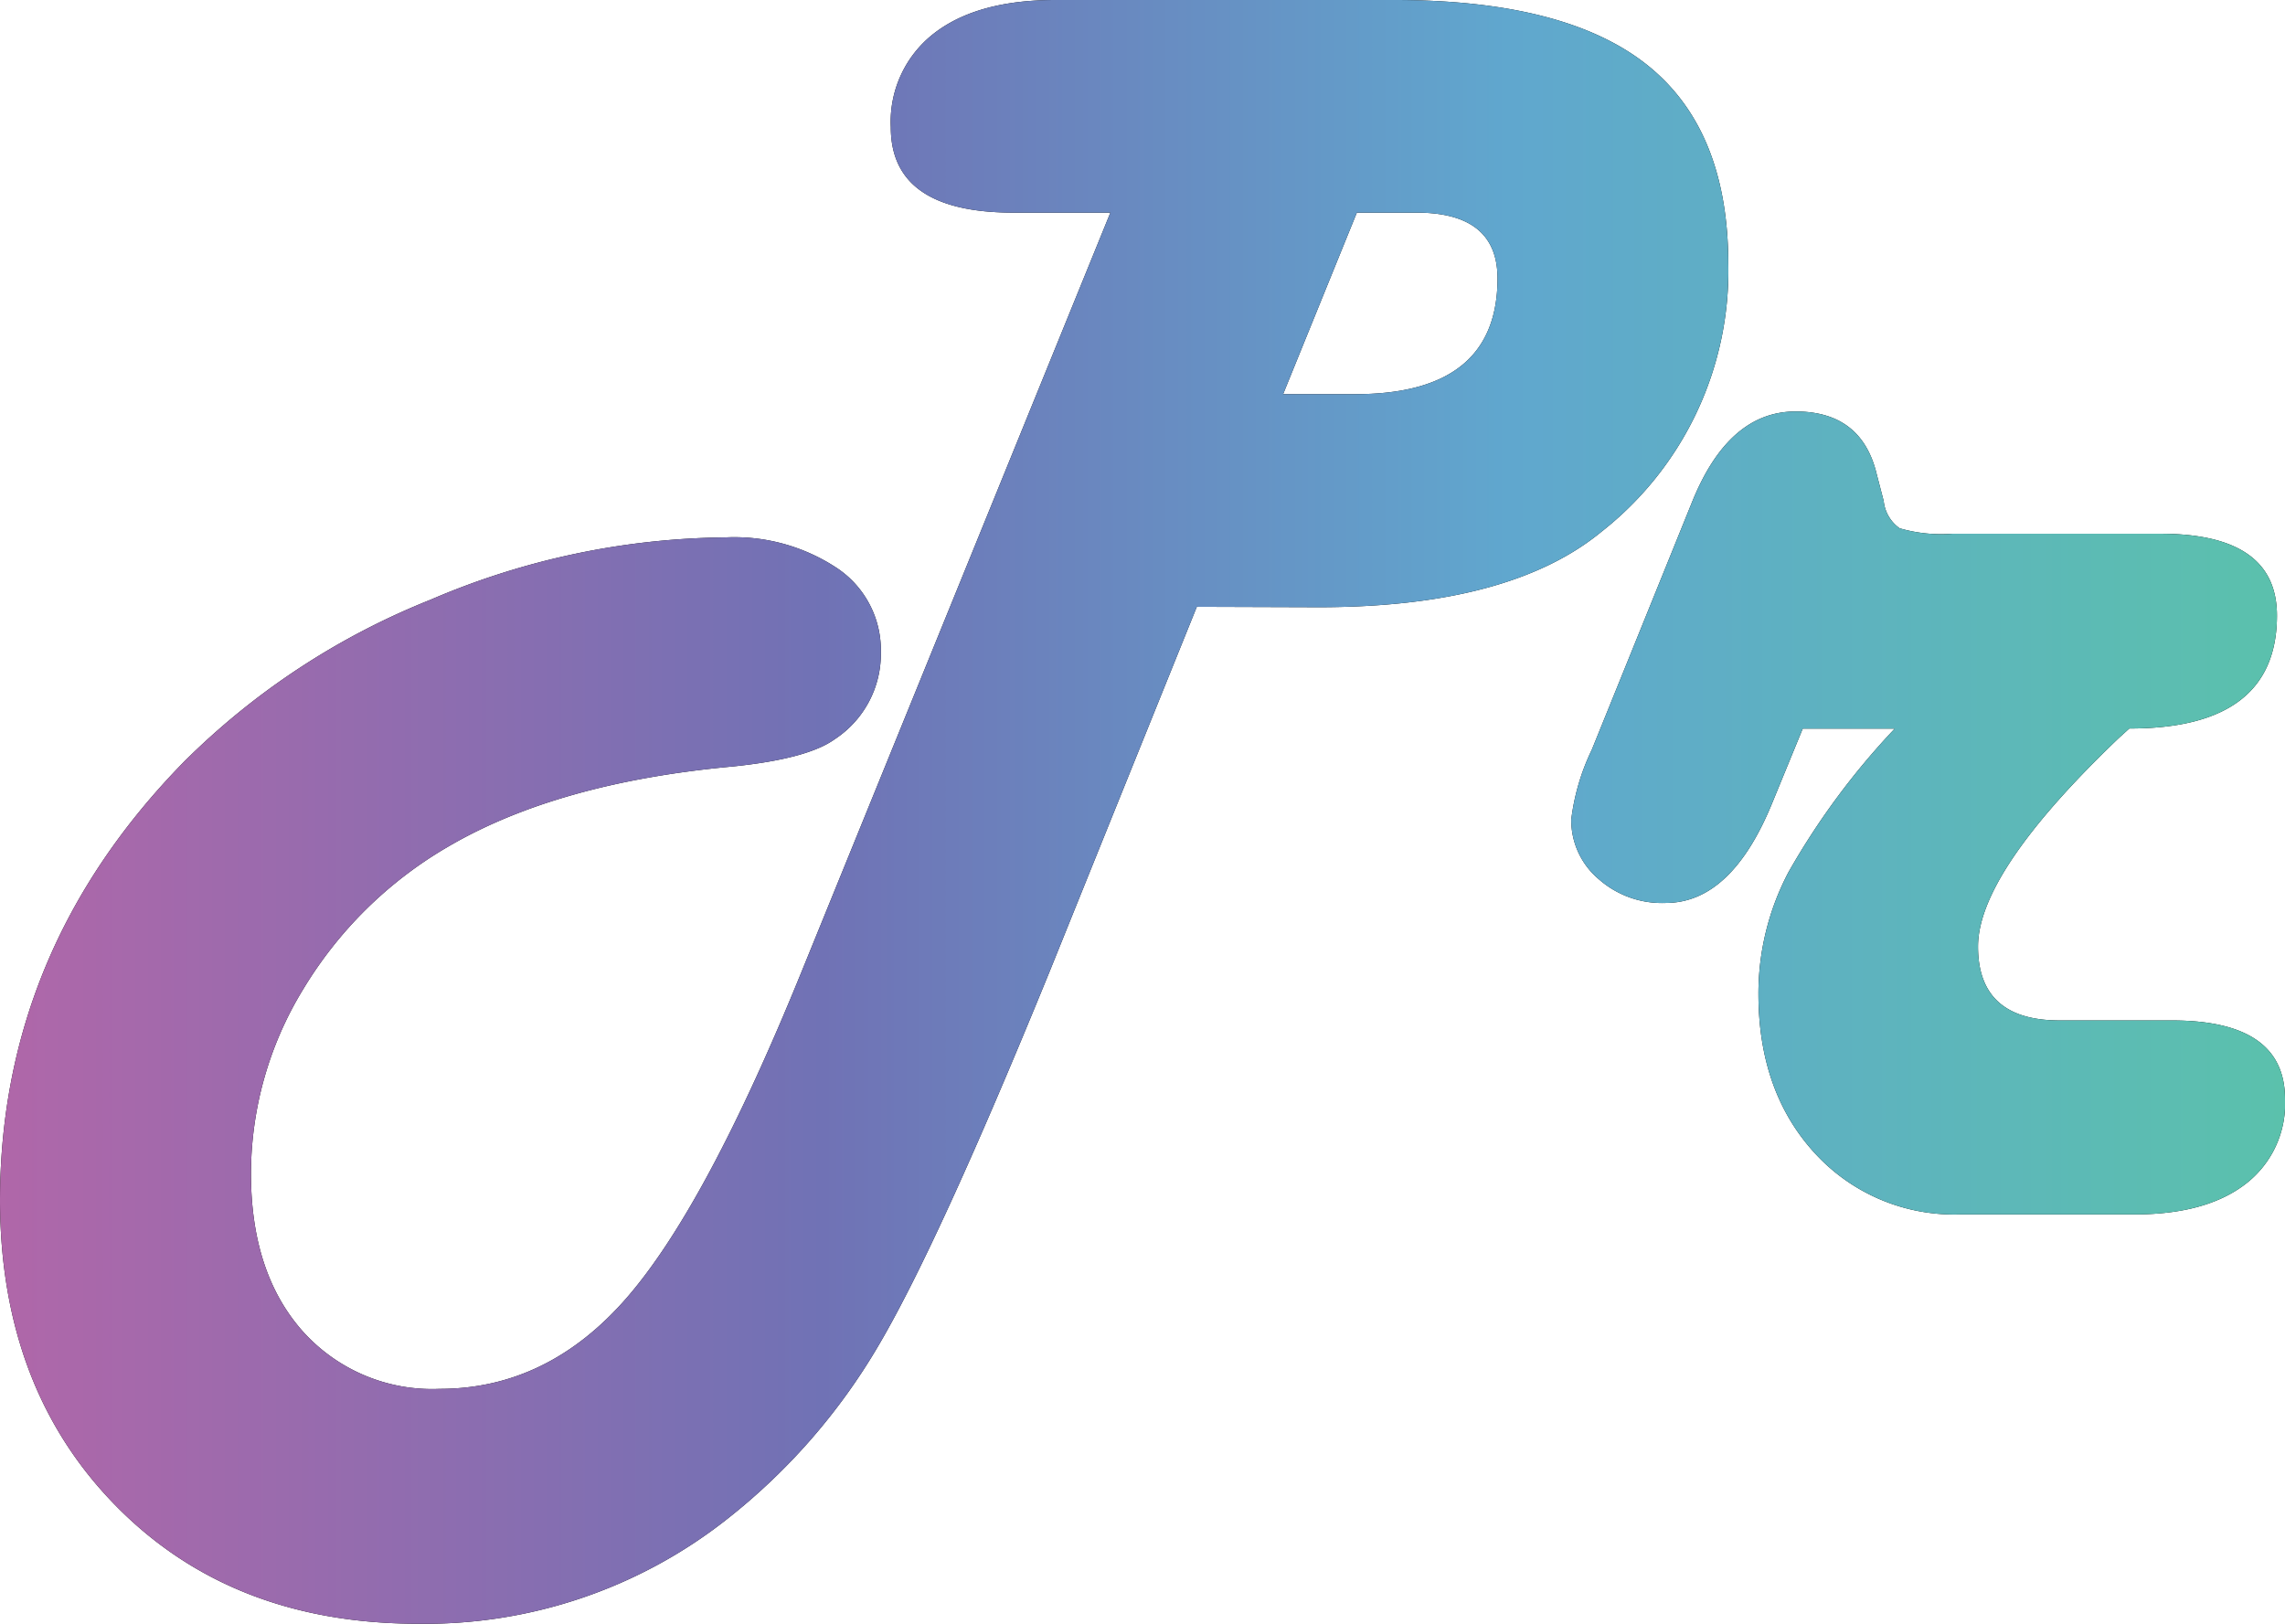 <svg xmlns="http://www.w3.org/2000/svg" xmlns:xlink="http://www.w3.org/1999/xlink" viewBox="0 0 167.63 119.13"><defs><linearGradient id="linear-gradient" y1="59.56" x2="167.63" y2="59.56" gradientUnits="userSpaceOnUse"><stop offset="0" stop-color="#b067a9"/><stop offset="0.36" stop-color="#7072b5"/><stop offset="0.66" stop-color="#60a7ce"/><stop offset="1" stop-color="#5bc1ac"/></linearGradient></defs><title>v2</title><g id="Layer_2" data-name="Layer 2"><g id="v2"><path d="M87.8,44.52,77,71.28q-8.1,19.85-12.5,27.35a45.36,45.36,0,0,1-11.13,12.8,35.73,35.73,0,0,1-22.72,7.7q-13.63,0-22.12-8.62T0,88.12Q0,69.71,13.45,55.94A53.9,53.9,0,0,1,31.59,44,56,56,0,0,1,53.2,39.43a13.64,13.64,0,0,1,8.29,2.31,7.24,7.24,0,0,1,3.13,6.11,7.49,7.49,0,0,1-3.39,6.39q-2,1.44-7.51,2-12.91,1.19-20.95,5.94A30,30,0,0,0,22.26,72.55,26,26,0,0,0,18.41,86.1q0,7.25,3.75,11.52a12.74,12.74,0,0,0,10.09,4.28q7.95,0,13.77-6.73T58.81,71.28L81.46,15.6H74.35q-9,0-9-6.27a8.2,8.2,0,0,1,3.17-6.88Q71.68,0,77.42,0h24.87q12.52,0,18.5,4.73t6,14.59A24.33,24.33,0,0,1,117.5,39q-6.73,5.55-20.76,5.55Zm6.33-15.6h5.29q10.44,0,10.44-8.49,0-4.83-5.94-4.83H99.54Z"/><path d="M132.25,53.46,130,58.94q-3,7.32-7.83,7.31a7,7,0,0,1-4.9-1.76,5.65,5.65,0,0,1-2-4.37A16.34,16.34,0,0,1,116.78,55l7.37-18.21q2.68-6.6,7.58-6.6c3.22,0,5.2,1.53,5.94,4.57l.52,2a2.8,2.8,0,0,0,1.17,2,10.9,10.9,0,0,0,3.85.4h15.28q8.55,0,8.55,6,0,8.3-10.83,8.29l-.72.65Q145.11,64,145.11,69.45c0,3.62,2,5.42,6,5.42h8.23q8.28,0,8.29,5.75a7.42,7.42,0,0,1-2.91,6.26q-2.9,2.22-8.12,2.22H143.8a13.85,13.85,0,0,1-10.67-4.5Q129,80.09,129,72.91A19.13,19.13,0,0,1,131.2,64,54.24,54.24,0,0,1,139,53.46Z"/><path d="M87.8,44.52,77,71.28q-8.1,19.85-12.5,27.35a45.36,45.36,0,0,1-11.13,12.8,35.73,35.73,0,0,1-22.72,7.7q-13.63,0-22.12-8.62T0,88.12Q0,69.71,13.45,55.94A53.9,53.9,0,0,1,31.59,44,56,56,0,0,1,53.2,39.43a13.64,13.64,0,0,1,8.29,2.31,7.24,7.24,0,0,1,3.13,6.11,7.49,7.49,0,0,1-3.39,6.39q-2,1.44-7.51,2-12.91,1.19-20.95,5.94A30,30,0,0,0,22.26,72.55,26,26,0,0,0,18.41,86.1q0,7.25,3.75,11.52a12.74,12.74,0,0,0,10.09,4.28q7.95,0,13.77-6.73T58.81,71.28L81.46,15.6H74.35q-9,0-9-6.27a8.2,8.2,0,0,1,3.17-6.88Q71.68,0,77.42,0h24.87q12.52,0,18.5,4.73t6,14.59A24.33,24.33,0,0,1,117.5,39q-6.73,5.55-20.76,5.55Zm6.33-15.6h5.29q10.44,0,10.44-8.49,0-4.83-5.94-4.83H99.54Z" style="fill:url(#linear-gradient)"/><path d="M132.25,53.46,130,58.94q-3,7.32-7.83,7.31a7,7,0,0,1-4.9-1.76,5.65,5.65,0,0,1-2-4.37A16.34,16.34,0,0,1,116.78,55l7.37-18.21q2.68-6.6,7.58-6.6c3.22,0,5.2,1.53,5.94,4.57l.52,2a2.8,2.8,0,0,0,1.17,2,10.9,10.9,0,0,0,3.85.4h15.28q8.55,0,8.55,6,0,8.3-10.83,8.29l-.72.65Q145.11,64,145.11,69.45c0,3.62,2,5.42,6,5.42h8.23q8.28,0,8.29,5.75a7.42,7.42,0,0,1-2.91,6.26q-2.9,2.22-8.12,2.22H143.8a13.85,13.85,0,0,1-10.67-4.5Q129,80.09,129,72.91A19.13,19.13,0,0,1,131.2,64,54.24,54.24,0,0,1,139,53.46Z" style="fill:url(#linear-gradient)"/></g></g></svg>